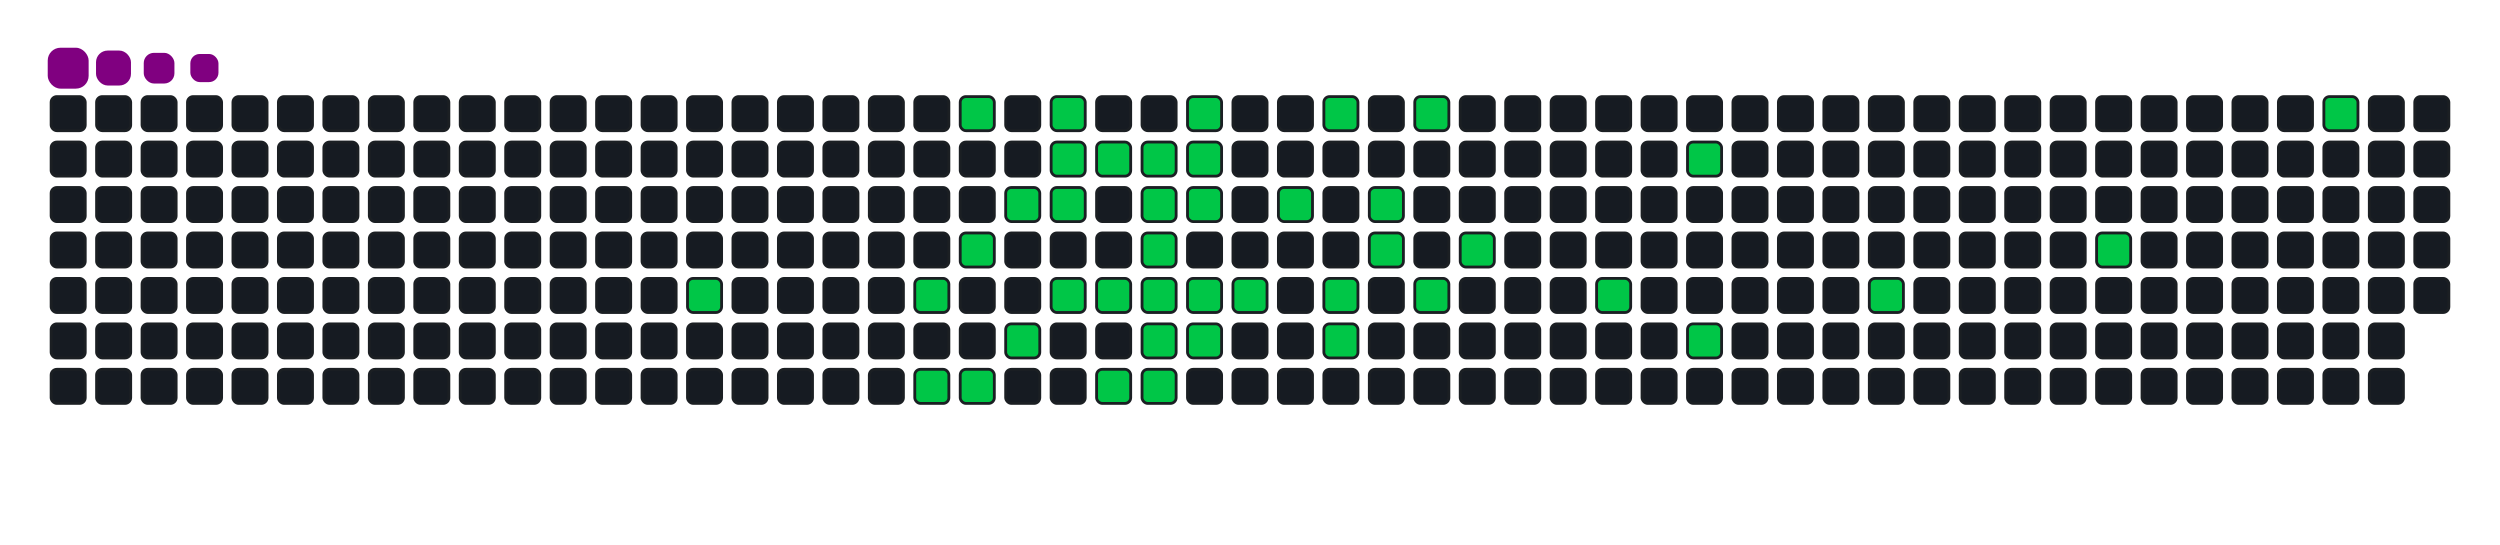 <svg viewBox="-16 -32 880 192" width="880" height="192" xmlns="http://www.w3.org/2000/svg"><desc>Generated with https://github.com/Platane/snk</desc><style>:root{--cb:#1b1f230a;--cs:purple;--ce:#161b22;--c0:#161b22;--c1:#01311f;--c2:#034525;--c3:#0f6d31;--c4:#00c647}.c{shape-rendering:geometricPrecision;fill:#161b22;stroke-width:1px;stroke:#1b1f230a;animation:none 18100ms linear infinite;width:12px;height:12px}@keyframes c0{10.49%{fill:#00c647}10.51%,100%{fill:#161b22}}.c.c0{fill:#00c647;animation-name:c0}@keyframes c1{13.25%{fill:#00c647}13.27%,100%{fill:#161b22}}.c.c1{fill:#00c647;animation-name:c1}@keyframes c2{41.98%{fill:#00c647}42%,100%{fill:#161b22}}.c.c2{fill:#00c647;animation-name:c2}@keyframes c3{45.85%{fill:#00c647}45.87%,100%{fill:#161b22}}.c.c3{fill:#00c647;animation-name:c3}@keyframes c4{14.35%{fill:#00c647}14.37%,100%{fill:#161b22}}.c.c4{fill:#00c647;animation-name:c4}@keyframes c5{41.43%{fill:#00c647}41.45%,100%{fill:#161b22}}.c.c5{fill:#00c647;animation-name:c5}@keyframes c6{15.46%{fill:#00c647}15.48%,100%{fill:#161b22}}.c.c6{fill:#00c647;animation-name:c6}@keyframes c7{40.32%{fill:#00c647}40.34%,100%{fill:#161b22}}.c.c7{fill:#00c647;animation-name:c7}@keyframes c8{46.95%{fill:#00c647}46.97%,100%{fill:#161b22}}.c.c8{fill:#00c647;animation-name:c8}@keyframes c9{16.56%{fill:#00c647}16.58%,100%{fill:#161b22}}.c.c9{fill:#00c647;animation-name:c9}@keyframes ca{16.01%{fill:#00c647}16.03%,100%{fill:#161b22}}.c.ca{fill:#00c647;animation-name:ca}@keyframes cb{39.22%{fill:#00c647}39.24%,100%{fill:#161b22}}.c.cb{fill:#00c647;animation-name:cb}@keyframes cc{17.12%{fill:#00c647}17.14%,100%{fill:#161b22}}.c.cc{fill:#00c647;animation-name:cc}@keyframes cd{38.66%{fill:#00c647}38.68%,100%{fill:#161b22}}.c.cd{fill:#00c647;animation-name:cd}@keyframes ce{37.56%{fill:#00c647}37.58%,100%{fill:#161b22}}.c.ce{fill:#00c647;animation-name:ce}@keyframes cf{17.67%{fill:#00c647}17.69%,100%{fill:#161b22}}.c.cf{fill:#00c647;animation-name:cf}@keyframes cg{31.48%{fill:#00c647}31.5%,100%{fill:#161b22}}.c.cg{fill:#00c647;animation-name:cg}@keyframes ch{30.93%{fill:#00c647}30.95%,100%{fill:#161b22}}.c.ch{fill:#00c647;animation-name:ch}@keyframes ci{30.38%{fill:#00c647}30.4%,100%{fill:#161b22}}.c.ci{fill:#00c647;animation-name:ci}@keyframes cj{36.45%{fill:#00c647}36.47%,100%{fill:#161b22}}.c.cj{fill:#00c647;animation-name:cj}@keyframes ck{37.01%{fill:#00c647}37.03%,100%{fill:#161b22}}.c.ck{fill:#00c647;animation-name:ck}@keyframes cl{18.77%{fill:#00c647}18.79%,100%{fill:#161b22}}.c.cl{fill:#00c647;animation-name:cl}@keyframes cm{18.22%{fill:#00c647}18.24%,100%{fill:#161b22}}.c.cm{fill:#00c647;animation-name:cm}@keyframes cn{32.03%{fill:#00c647}32.05%,100%{fill:#161b22}}.c.cn{fill:#00c647;animation-name:cn}@keyframes co{29.82%{fill:#00c647}29.84%,100%{fill:#161b22}}.c.co{fill:#00c647;animation-name:co}@keyframes cp{35.9%{fill:#00c647}35.92%,100%{fill:#161b22}}.c.cp{fill:#00c647;animation-name:cp}@keyframes cq{29.27%{fill:#00c647}29.29%,100%{fill:#161b22}}.c.cq{fill:#00c647;animation-name:cq}@keyframes cr{33.14%{fill:#00c647}33.16%,100%{fill:#161b22}}.c.cr{fill:#00c647;animation-name:cr}@keyframes cs{20.43%{fill:#00c647}20.45%,100%{fill:#161b22}}.c.cs{fill:#00c647;animation-name:cs}@keyframes ct{27.06%{fill:#00c647}27.08%,100%{fill:#161b22}}.c.ct{fill:#00c647;animation-name:ct}@keyframes cu{27.61%{fill:#00c647}27.63%,100%{fill:#161b22}}.c.cu{fill:#00c647;animation-name:cu}@keyframes cv{23.19%{fill:#00c647}23.21%,100%{fill:#161b22}}.c.cv{fill:#00c647;animation-name:cv}@keyframes cw{23.75%{fill:#00c647}23.77%,100%{fill:#161b22}}.c.cw{fill:#00c647;animation-name:cw}@keyframes cx{21.54%{fill:#00c647}21.56%,100%{fill:#161b22}}.c.cx{fill:#00c647;animation-name:cx}@keyframes cy{25.96%{fill:#00c647}25.98%,100%{fill:#161b22}}.c.cy{fill:#00c647;animation-name:cy}@keyframes cz{24.85%{fill:#00c647}24.87%,100%{fill:#161b22}}.c.cz{fill:#00c647;animation-name:cz}@keyframes c10{59.11%{fill:#00c647}59.13%,100%{fill:#161b22}}.c.c10{fill:#00c647;animation-name:c10}@keyframes c11{55.24%{fill:#00c647}55.26%,100%{fill:#161b22}}.c.c11{fill:#00c647;animation-name:c11}@keyframes c12{57.45%{fill:#00c647}57.47%,100%{fill:#161b22}}.c.c12{fill:#00c647;animation-name:c12}@keyframes c13{63.53%{fill:#00c647}63.55%,100%{fill:#161b22}}.c.c13{fill:#00c647;animation-name:c13}@keyframes c14{66.84%{fill:#00c647}66.86%,100%{fill:#161b22}}.c.c14{fill:#00c647;animation-name:c14}@keyframes c15{71.26%{fill:#00c647}71.28%,100%{fill:#161b22}}.c.c15{fill:#00c647;animation-name:c15}.u{transform-origin:0 0;transform:scale(0,1);animation:none linear 18100ms infinite}@keyframes u0{10.49%{transform:scale(0.000,1)}10.51%,13.25%{transform:scale(0.024,1)}13.27%,14.35%{transform:scale(0.048,1)}14.37%,15.46%{transform:scale(0.071,1)}15.48%,16.01%{transform:scale(0.095,1)}16.03%,16.56%{transform:scale(0.119,1)}16.58%,17.12%{transform:scale(0.143,1)}17.14%,17.67%{transform:scale(0.167,1)}17.69%,18.22%{transform:scale(0.190,1)}18.24%,18.77%{transform:scale(0.214,1)}18.79%,20.43%{transform:scale(0.238,1)}20.45%,21.54%{transform:scale(0.262,1)}21.56%,23.19%{transform:scale(0.286,1)}23.21%,23.75%{transform:scale(0.310,1)}23.77%,24.85%{transform:scale(0.333,1)}24.87%,25.96%{transform:scale(0.357,1)}25.98%,27.06%{transform:scale(0.381,1)}27.08%,27.61%{transform:scale(0.405,1)}27.63%,29.27%{transform:scale(0.429,1)}29.29%,29.82%{transform:scale(0.452,1)}29.84%,30.38%{transform:scale(0.476,1)}30.4%,30.93%{transform:scale(0.500,1)}30.95%,31.48%{transform:scale(0.524,1)}31.5%,32.03%{transform:scale(0.548,1)}32.05%,33.14%{transform:scale(0.571,1)}33.16%,35.9%{transform:scale(0.595,1)}35.92%,36.45%{transform:scale(0.619,1)}36.47%,37.01%{transform:scale(0.643,1)}37.03%,37.56%{transform:scale(0.667,1)}37.58%,38.66%{transform:scale(0.690,1)}38.68%,39.22%{transform:scale(0.714,1)}39.24%,40.32%{transform:scale(0.738,1)}40.34%,41.43%{transform:scale(0.762,1)}41.45%,41.98%{transform:scale(0.786,1)}42%,45.85%{transform:scale(0.810,1)}45.87%,46.95%{transform:scale(0.833,1)}46.97%,55.24%{transform:scale(0.857,1)}55.26%,57.45%{transform:scale(0.881,1)}57.47%,59.11%{transform:scale(0.905,1)}59.13%,63.53%{transform:scale(0.929,1)}63.55%,66.84%{transform:scale(0.952,1)}66.86%,71.26%{transform:scale(0.976,1)}71.28%,100%{transform:scale(1.000,1)}}.u.u0{fill:#00c647;animation-name:u0;transform-origin:0.0px 0}.s{shape-rendering:geometricPrecision;fill:purple;animation:none linear 18100ms infinite}@keyframes s0{0%,99.45%{transform:translate(0px,-16px)}0.55%{transform:translate(0px,0px)}8.29%{transform:translate(224px,0px)}10.5%{transform:translate(224px,64px)}13.81%{transform:translate(320px,64px)}14.36%{transform:translate(320px,48px)}14.92%{transform:translate(336px,48px)}15.47%{transform:translate(336px,32px)}16.02%{transform:translate(352px,32px)}16.57%{transform:translate(352px,16px)}18.23%{transform:translate(400px,16px)}18.78%{transform:translate(400px,0px)}21.55%{transform:translate(480px,0px)}22.1%{transform:translate(480px,16px)}22.65%{transform:translate(464px,16px)}23.76%{transform:translate(464px,48px)}24.86%{transform:translate(496px,48px)}25.41%{transform:translate(496px,64px)}27.07%{transform:translate(448px,64px)}27.62%{transform:translate(448px,80px)}28.18%{transform:translate(432px,80px)}28.73%{transform:translate(432px,64px)}30.39%{transform:translate(384px,64px)}31.49%{transform:translate(384px,32px)}33.15%{transform:translate(432px,32px)}33.7%{transform:translate(432px,48px)}34.81%{transform:translate(400px,48px)}35.91%{transform:translate(400px,80px)}36.46%{transform:translate(384px,80px)}37.02%{transform:translate(384px,96px)}37.57%{transform:translate(368px,96px)}38.67%{transform:translate(368px,64px)}39.78%{transform:translate(336px,64px)}40.33%{transform:translate(336px,80px)}40.88%,43.09%{transform:translate(320px,80px)}41.44%{transform:translate(320px,96px)}41.99%{transform:translate(304px,96px)}42.54%{transform:translate(304px,80px)}45.86%{transform:translate(320px,0px)}54.7%{transform:translate(576px,0px)}57.46%{transform:translate(576px,80px)}58.01%{transform:translate(560px,80px)}58.56%{transform:translate(560px,64px)}59.12%{transform:translate(544px,64px)}59.67%{transform:translate(544px,48px)}62.98%{transform:translate(640px,48px)}63.54%{transform:translate(640px,64px)}66.3%{transform:translate(720px,64px)}66.85%{transform:translate(720px,48px)}69.61%{transform:translate(800px,48px)}71.27%{transform:translate(800px,0px)}95.58%{transform:translate(96px,0px)}96.13%{transform:translate(96px,-16px)}}.s.s0{transform:translate(0px,-16px);animation-name:s0}@keyframes s1{0%,99.45%{transform:translate(16px,-16px)}0.55%{transform:translate(0px,-16px)}1.1%{transform:translate(0px,0px)}8.84%{transform:translate(224px,0px)}11.05%{transform:translate(224px,64px)}14.36%{transform:translate(320px,64px)}14.92%{transform:translate(320px,48px)}15.47%{transform:translate(336px,48px)}16.02%{transform:translate(336px,32px)}16.57%{transform:translate(352px,32px)}17.13%{transform:translate(352px,16px)}18.78%{transform:translate(400px,16px)}19.34%{transform:translate(400px,0px)}22.1%{transform:translate(480px,0px)}22.65%{transform:translate(480px,16px)}23.2%{transform:translate(464px,16px)}24.31%{transform:translate(464px,48px)}25.41%{transform:translate(496px,48px)}25.97%{transform:translate(496px,64px)}27.62%{transform:translate(448px,64px)}28.18%{transform:translate(448px,80px)}28.73%{transform:translate(432px,80px)}29.28%{transform:translate(432px,64px)}30.94%{transform:translate(384px,64px)}32.04%{transform:translate(384px,32px)}33.7%{transform:translate(432px,32px)}34.25%{transform:translate(432px,48px)}35.36%{transform:translate(400px,48px)}36.46%{transform:translate(400px,80px)}37.02%{transform:translate(384px,80px)}37.57%{transform:translate(384px,96px)}38.12%{transform:translate(368px,96px)}39.23%{transform:translate(368px,64px)}40.33%{transform:translate(336px,64px)}40.88%{transform:translate(336px,80px)}41.44%,43.65%{transform:translate(320px,80px)}41.99%{transform:translate(320px,96px)}42.54%{transform:translate(304px,96px)}43.09%{transform:translate(304px,80px)}46.41%{transform:translate(320px,0px)}55.25%{transform:translate(576px,0px)}58.01%{transform:translate(576px,80px)}58.56%{transform:translate(560px,80px)}59.12%{transform:translate(560px,64px)}59.67%{transform:translate(544px,64px)}60.22%{transform:translate(544px,48px)}63.54%{transform:translate(640px,48px)}64.09%{transform:translate(640px,64px)}66.85%{transform:translate(720px,64px)}67.4%{transform:translate(720px,48px)}70.17%{transform:translate(800px,48px)}71.82%{transform:translate(800px,0px)}96.13%{transform:translate(96px,0px)}96.69%{transform:translate(96px,-16px)}}.s.s1{transform:translate(16px,-16px);animation-name:s1}@keyframes s2{0%,99.45%{transform:translate(32px,-16px)}1.1%{transform:translate(0px,-16px)}1.66%{transform:translate(0px,0px)}9.39%{transform:translate(224px,0px)}11.6%{transform:translate(224px,64px)}14.92%{transform:translate(320px,64px)}15.47%{transform:translate(320px,48px)}16.02%{transform:translate(336px,48px)}16.57%{transform:translate(336px,32px)}17.13%{transform:translate(352px,32px)}17.68%{transform:translate(352px,16px)}19.34%{transform:translate(400px,16px)}19.89%{transform:translate(400px,0px)}22.65%{transform:translate(480px,0px)}23.2%{transform:translate(480px,16px)}23.76%{transform:translate(464px,16px)}24.86%{transform:translate(464px,48px)}25.97%{transform:translate(496px,48px)}26.52%{transform:translate(496px,64px)}28.18%{transform:translate(448px,64px)}28.73%{transform:translate(448px,80px)}29.28%{transform:translate(432px,80px)}29.83%{transform:translate(432px,64px)}31.49%{transform:translate(384px,64px)}32.6%{transform:translate(384px,32px)}34.25%{transform:translate(432px,32px)}34.81%{transform:translate(432px,48px)}35.91%{transform:translate(400px,48px)}37.02%{transform:translate(400px,80px)}37.57%{transform:translate(384px,80px)}38.12%{transform:translate(384px,96px)}38.67%{transform:translate(368px,96px)}39.78%{transform:translate(368px,64px)}40.88%{transform:translate(336px,64px)}41.44%{transform:translate(336px,80px)}41.99%,44.2%{transform:translate(320px,80px)}42.54%{transform:translate(320px,96px)}43.09%{transform:translate(304px,96px)}43.65%{transform:translate(304px,80px)}46.96%{transform:translate(320px,0px)}55.8%{transform:translate(576px,0px)}58.56%{transform:translate(576px,80px)}59.12%{transform:translate(560px,80px)}59.67%{transform:translate(560px,64px)}60.22%{transform:translate(544px,64px)}60.77%{transform:translate(544px,48px)}64.09%{transform:translate(640px,48px)}64.64%{transform:translate(640px,64px)}67.4%{transform:translate(720px,64px)}67.96%{transform:translate(720px,48px)}70.72%{transform:translate(800px,48px)}72.38%{transform:translate(800px,0px)}96.69%{transform:translate(96px,0px)}97.24%{transform:translate(96px,-16px)}}.s.s2{transform:translate(32px,-16px);animation-name:s2}@keyframes s3{0%,99.45%{transform:translate(48px,-16px)}1.66%{transform:translate(0px,-16px)}2.21%{transform:translate(0px,0px)}9.94%{transform:translate(224px,0px)}12.15%{transform:translate(224px,64px)}15.47%{transform:translate(320px,64px)}16.02%{transform:translate(320px,48px)}16.57%{transform:translate(336px,48px)}17.13%{transform:translate(336px,32px)}17.68%{transform:translate(352px,32px)}18.23%{transform:translate(352px,16px)}19.89%{transform:translate(400px,16px)}20.44%{transform:translate(400px,0px)}23.2%{transform:translate(480px,0px)}23.76%{transform:translate(480px,16px)}24.31%{transform:translate(464px,16px)}25.41%{transform:translate(464px,48px)}26.52%{transform:translate(496px,48px)}27.07%{transform:translate(496px,64px)}28.73%{transform:translate(448px,64px)}29.28%{transform:translate(448px,80px)}29.83%{transform:translate(432px,80px)}30.39%{transform:translate(432px,64px)}32.04%{transform:translate(384px,64px)}33.15%{transform:translate(384px,32px)}34.81%{transform:translate(432px,32px)}35.36%{transform:translate(432px,48px)}36.46%{transform:translate(400px,48px)}37.57%{transform:translate(400px,80px)}38.12%{transform:translate(384px,80px)}38.67%{transform:translate(384px,96px)}39.23%{transform:translate(368px,96px)}40.33%{transform:translate(368px,64px)}41.44%{transform:translate(336px,64px)}41.99%{transform:translate(336px,80px)}42.54%,44.75%{transform:translate(320px,80px)}43.09%{transform:translate(320px,96px)}43.65%{transform:translate(304px,96px)}44.2%{transform:translate(304px,80px)}47.51%{transform:translate(320px,0px)}56.35%{transform:translate(576px,0px)}59.12%{transform:translate(576px,80px)}59.67%{transform:translate(560px,80px)}60.22%{transform:translate(560px,64px)}60.77%{transform:translate(544px,64px)}61.33%{transform:translate(544px,48px)}64.64%{transform:translate(640px,48px)}65.19%{transform:translate(640px,64px)}67.96%{transform:translate(720px,64px)}68.51%{transform:translate(720px,48px)}71.27%{transform:translate(800px,48px)}72.93%{transform:translate(800px,0px)}97.24%{transform:translate(96px,0px)}97.79%{transform:translate(96px,-16px)}}.s.s3{transform:translate(48px,-16px);animation-name:s3}</style><rect class="c" x="2" y="2" rx="2" ry="2"/><rect class="c" x="2" y="18" rx="2" ry="2"/><rect class="c" x="2" y="34" rx="2" ry="2"/><rect class="c" x="2" y="50" rx="2" ry="2"/><rect class="c" x="2" y="66" rx="2" ry="2"/><rect class="c" x="2" y="82" rx="2" ry="2"/><rect class="c" x="2" y="98" rx="2" ry="2"/><rect class="c" x="18" y="2" rx="2" ry="2"/><rect class="c" x="18" y="18" rx="2" ry="2"/><rect class="c" x="18" y="34" rx="2" ry="2"/><rect class="c" x="18" y="50" rx="2" ry="2"/><rect class="c" x="18" y="66" rx="2" ry="2"/><rect class="c" x="18" y="82" rx="2" ry="2"/><rect class="c" x="18" y="98" rx="2" ry="2"/><rect class="c" x="34" y="2" rx="2" ry="2"/><rect class="c" x="34" y="18" rx="2" ry="2"/><rect class="c" x="34" y="34" rx="2" ry="2"/><rect class="c" x="34" y="50" rx="2" ry="2"/><rect class="c" x="34" y="66" rx="2" ry="2"/><rect class="c" x="34" y="82" rx="2" ry="2"/><rect class="c" x="34" y="98" rx="2" ry="2"/><rect class="c" x="50" y="2" rx="2" ry="2"/><rect class="c" x="50" y="18" rx="2" ry="2"/><rect class="c" x="50" y="34" rx="2" ry="2"/><rect class="c" x="50" y="50" rx="2" ry="2"/><rect class="c" x="50" y="66" rx="2" ry="2"/><rect class="c" x="50" y="82" rx="2" ry="2"/><rect class="c" x="50" y="98" rx="2" ry="2"/><rect class="c" x="66" y="2" rx="2" ry="2"/><rect class="c" x="66" y="18" rx="2" ry="2"/><rect class="c" x="66" y="34" rx="2" ry="2"/><rect class="c" x="66" y="50" rx="2" ry="2"/><rect class="c" x="66" y="66" rx="2" ry="2"/><rect class="c" x="66" y="82" rx="2" ry="2"/><rect class="c" x="66" y="98" rx="2" ry="2"/><rect class="c" x="82" y="2" rx="2" ry="2"/><rect class="c" x="82" y="18" rx="2" ry="2"/><rect class="c" x="82" y="34" rx="2" ry="2"/><rect class="c" x="82" y="50" rx="2" ry="2"/><rect class="c" x="82" y="66" rx="2" ry="2"/><rect class="c" x="82" y="82" rx="2" ry="2"/><rect class="c" x="82" y="98" rx="2" ry="2"/><rect class="c" x="98" y="2" rx="2" ry="2"/><rect class="c" x="98" y="18" rx="2" ry="2"/><rect class="c" x="98" y="34" rx="2" ry="2"/><rect class="c" x="98" y="50" rx="2" ry="2"/><rect class="c" x="98" y="66" rx="2" ry="2"/><rect class="c" x="98" y="82" rx="2" ry="2"/><rect class="c" x="98" y="98" rx="2" ry="2"/><rect class="c" x="114" y="2" rx="2" ry="2"/><rect class="c" x="114" y="18" rx="2" ry="2"/><rect class="c" x="114" y="34" rx="2" ry="2"/><rect class="c" x="114" y="50" rx="2" ry="2"/><rect class="c" x="114" y="66" rx="2" ry="2"/><rect class="c" x="114" y="82" rx="2" ry="2"/><rect class="c" x="114" y="98" rx="2" ry="2"/><rect class="c" x="130" y="2" rx="2" ry="2"/><rect class="c" x="130" y="18" rx="2" ry="2"/><rect class="c" x="130" y="34" rx="2" ry="2"/><rect class="c" x="130" y="50" rx="2" ry="2"/><rect class="c" x="130" y="66" rx="2" ry="2"/><rect class="c" x="130" y="82" rx="2" ry="2"/><rect class="c" x="130" y="98" rx="2" ry="2"/><rect class="c" x="146" y="2" rx="2" ry="2"/><rect class="c" x="146" y="18" rx="2" ry="2"/><rect class="c" x="146" y="34" rx="2" ry="2"/><rect class="c" x="146" y="50" rx="2" ry="2"/><rect class="c" x="146" y="66" rx="2" ry="2"/><rect class="c" x="146" y="82" rx="2" ry="2"/><rect class="c" x="146" y="98" rx="2" ry="2"/><rect class="c" x="162" y="2" rx="2" ry="2"/><rect class="c" x="162" y="18" rx="2" ry="2"/><rect class="c" x="162" y="34" rx="2" ry="2"/><rect class="c" x="162" y="50" rx="2" ry="2"/><rect class="c" x="162" y="66" rx="2" ry="2"/><rect class="c" x="162" y="82" rx="2" ry="2"/><rect class="c" x="162" y="98" rx="2" ry="2"/><rect class="c" x="178" y="2" rx="2" ry="2"/><rect class="c" x="178" y="18" rx="2" ry="2"/><rect class="c" x="178" y="34" rx="2" ry="2"/><rect class="c" x="178" y="50" rx="2" ry="2"/><rect class="c" x="178" y="66" rx="2" ry="2"/><rect class="c" x="178" y="82" rx="2" ry="2"/><rect class="c" x="178" y="98" rx="2" ry="2"/><rect class="c" x="194" y="2" rx="2" ry="2"/><rect class="c" x="194" y="18" rx="2" ry="2"/><rect class="c" x="194" y="34" rx="2" ry="2"/><rect class="c" x="194" y="50" rx="2" ry="2"/><rect class="c" x="194" y="66" rx="2" ry="2"/><rect class="c" x="194" y="82" rx="2" ry="2"/><rect class="c" x="194" y="98" rx="2" ry="2"/><rect class="c" x="210" y="2" rx="2" ry="2"/><rect class="c" x="210" y="18" rx="2" ry="2"/><rect class="c" x="210" y="34" rx="2" ry="2"/><rect class="c" x="210" y="50" rx="2" ry="2"/><rect class="c" x="210" y="66" rx="2" ry="2"/><rect class="c" x="210" y="82" rx="2" ry="2"/><rect class="c" x="210" y="98" rx="2" ry="2"/><rect class="c" x="226" y="2" rx="2" ry="2"/><rect class="c" x="226" y="18" rx="2" ry="2"/><rect class="c" x="226" y="34" rx="2" ry="2"/><rect class="c" x="226" y="50" rx="2" ry="2"/><rect class="c c0" x="226" y="66" rx="2" ry="2"/><rect class="c" x="226" y="82" rx="2" ry="2"/><rect class="c" x="226" y="98" rx="2" ry="2"/><rect class="c" x="242" y="2" rx="2" ry="2"/><rect class="c" x="242" y="18" rx="2" ry="2"/><rect class="c" x="242" y="34" rx="2" ry="2"/><rect class="c" x="242" y="50" rx="2" ry="2"/><rect class="c" x="242" y="66" rx="2" ry="2"/><rect class="c" x="242" y="82" rx="2" ry="2"/><rect class="c" x="242" y="98" rx="2" ry="2"/><rect class="c" x="258" y="2" rx="2" ry="2"/><rect class="c" x="258" y="18" rx="2" ry="2"/><rect class="c" x="258" y="34" rx="2" ry="2"/><rect class="c" x="258" y="50" rx="2" ry="2"/><rect class="c" x="258" y="66" rx="2" ry="2"/><rect class="c" x="258" y="82" rx="2" ry="2"/><rect class="c" x="258" y="98" rx="2" ry="2"/><rect class="c" x="274" y="2" rx="2" ry="2"/><rect class="c" x="274" y="18" rx="2" ry="2"/><rect class="c" x="274" y="34" rx="2" ry="2"/><rect class="c" x="274" y="50" rx="2" ry="2"/><rect class="c" x="274" y="66" rx="2" ry="2"/><rect class="c" x="274" y="82" rx="2" ry="2"/><rect class="c" x="274" y="98" rx="2" ry="2"/><rect class="c" x="290" y="2" rx="2" ry="2"/><rect class="c" x="290" y="18" rx="2" ry="2"/><rect class="c" x="290" y="34" rx="2" ry="2"/><rect class="c" x="290" y="50" rx="2" ry="2"/><rect class="c" x="290" y="66" rx="2" ry="2"/><rect class="c" x="290" y="82" rx="2" ry="2"/><rect class="c" x="290" y="98" rx="2" ry="2"/><rect class="c" x="306" y="2" rx="2" ry="2"/><rect class="c" x="306" y="18" rx="2" ry="2"/><rect class="c" x="306" y="34" rx="2" ry="2"/><rect class="c" x="306" y="50" rx="2" ry="2"/><rect class="c c1" x="306" y="66" rx="2" ry="2"/><rect class="c" x="306" y="82" rx="2" ry="2"/><rect class="c c2" x="306" y="98" rx="2" ry="2"/><rect class="c c3" x="322" y="2" rx="2" ry="2"/><rect class="c" x="322" y="18" rx="2" ry="2"/><rect class="c" x="322" y="34" rx="2" ry="2"/><rect class="c c4" x="322" y="50" rx="2" ry="2"/><rect class="c" x="322" y="66" rx="2" ry="2"/><rect class="c" x="322" y="82" rx="2" ry="2"/><rect class="c c5" x="322" y="98" rx="2" ry="2"/><rect class="c" x="338" y="2" rx="2" ry="2"/><rect class="c" x="338" y="18" rx="2" ry="2"/><rect class="c c6" x="338" y="34" rx="2" ry="2"/><rect class="c" x="338" y="50" rx="2" ry="2"/><rect class="c" x="338" y="66" rx="2" ry="2"/><rect class="c c7" x="338" y="82" rx="2" ry="2"/><rect class="c" x="338" y="98" rx="2" ry="2"/><rect class="c c8" x="354" y="2" rx="2" ry="2"/><rect class="c c9" x="354" y="18" rx="2" ry="2"/><rect class="c ca" x="354" y="34" rx="2" ry="2"/><rect class="c" x="354" y="50" rx="2" ry="2"/><rect class="c cb" x="354" y="66" rx="2" ry="2"/><rect class="c" x="354" y="82" rx="2" ry="2"/><rect class="c" x="354" y="98" rx="2" ry="2"/><rect class="c" x="370" y="2" rx="2" ry="2"/><rect class="c cc" x="370" y="18" rx="2" ry="2"/><rect class="c" x="370" y="34" rx="2" ry="2"/><rect class="c" x="370" y="50" rx="2" ry="2"/><rect class="c cd" x="370" y="66" rx="2" ry="2"/><rect class="c" x="370" y="82" rx="2" ry="2"/><rect class="c ce" x="370" y="98" rx="2" ry="2"/><rect class="c" x="386" y="2" rx="2" ry="2"/><rect class="c cf" x="386" y="18" rx="2" ry="2"/><rect class="c cg" x="386" y="34" rx="2" ry="2"/><rect class="c ch" x="386" y="50" rx="2" ry="2"/><rect class="c ci" x="386" y="66" rx="2" ry="2"/><rect class="c cj" x="386" y="82" rx="2" ry="2"/><rect class="c ck" x="386" y="98" rx="2" ry="2"/><rect class="c cl" x="402" y="2" rx="2" ry="2"/><rect class="c cm" x="402" y="18" rx="2" ry="2"/><rect class="c cn" x="402" y="34" rx="2" ry="2"/><rect class="c" x="402" y="50" rx="2" ry="2"/><rect class="c co" x="402" y="66" rx="2" ry="2"/><rect class="c cp" x="402" y="82" rx="2" ry="2"/><rect class="c" x="402" y="98" rx="2" ry="2"/><rect class="c" x="418" y="2" rx="2" ry="2"/><rect class="c" x="418" y="18" rx="2" ry="2"/><rect class="c" x="418" y="34" rx="2" ry="2"/><rect class="c" x="418" y="50" rx="2" ry="2"/><rect class="c cq" x="418" y="66" rx="2" ry="2"/><rect class="c" x="418" y="82" rx="2" ry="2"/><rect class="c" x="418" y="98" rx="2" ry="2"/><rect class="c" x="434" y="2" rx="2" ry="2"/><rect class="c" x="434" y="18" rx="2" ry="2"/><rect class="c cr" x="434" y="34" rx="2" ry="2"/><rect class="c" x="434" y="50" rx="2" ry="2"/><rect class="c" x="434" y="66" rx="2" ry="2"/><rect class="c" x="434" y="82" rx="2" ry="2"/><rect class="c" x="434" y="98" rx="2" ry="2"/><rect class="c cs" x="450" y="2" rx="2" ry="2"/><rect class="c" x="450" y="18" rx="2" ry="2"/><rect class="c" x="450" y="34" rx="2" ry="2"/><rect class="c" x="450" y="50" rx="2" ry="2"/><rect class="c ct" x="450" y="66" rx="2" ry="2"/><rect class="c cu" x="450" y="82" rx="2" ry="2"/><rect class="c" x="450" y="98" rx="2" ry="2"/><rect class="c" x="466" y="2" rx="2" ry="2"/><rect class="c" x="466" y="18" rx="2" ry="2"/><rect class="c cv" x="466" y="34" rx="2" ry="2"/><rect class="c cw" x="466" y="50" rx="2" ry="2"/><rect class="c" x="466" y="66" rx="2" ry="2"/><rect class="c" x="466" y="82" rx="2" ry="2"/><rect class="c" x="466" y="98" rx="2" ry="2"/><rect class="c cx" x="482" y="2" rx="2" ry="2"/><rect class="c" x="482" y="18" rx="2" ry="2"/><rect class="c" x="482" y="34" rx="2" ry="2"/><rect class="c" x="482" y="50" rx="2" ry="2"/><rect class="c cy" x="482" y="66" rx="2" ry="2"/><rect class="c" x="482" y="82" rx="2" ry="2"/><rect class="c" x="482" y="98" rx="2" ry="2"/><rect class="c" x="498" y="2" rx="2" ry="2"/><rect class="c" x="498" y="18" rx="2" ry="2"/><rect class="c" x="498" y="34" rx="2" ry="2"/><rect class="c cz" x="498" y="50" rx="2" ry="2"/><rect class="c" x="498" y="66" rx="2" ry="2"/><rect class="c" x="498" y="82" rx="2" ry="2"/><rect class="c" x="498" y="98" rx="2" ry="2"/><rect class="c" x="514" y="2" rx="2" ry="2"/><rect class="c" x="514" y="18" rx="2" ry="2"/><rect class="c" x="514" y="34" rx="2" ry="2"/><rect class="c" x="514" y="50" rx="2" ry="2"/><rect class="c" x="514" y="66" rx="2" ry="2"/><rect class="c" x="514" y="82" rx="2" ry="2"/><rect class="c" x="514" y="98" rx="2" ry="2"/><rect class="c" x="530" y="2" rx="2" ry="2"/><rect class="c" x="530" y="18" rx="2" ry="2"/><rect class="c" x="530" y="34" rx="2" ry="2"/><rect class="c" x="530" y="50" rx="2" ry="2"/><rect class="c" x="530" y="66" rx="2" ry="2"/><rect class="c" x="530" y="82" rx="2" ry="2"/><rect class="c" x="530" y="98" rx="2" ry="2"/><rect class="c" x="546" y="2" rx="2" ry="2"/><rect class="c" x="546" y="18" rx="2" ry="2"/><rect class="c" x="546" y="34" rx="2" ry="2"/><rect class="c" x="546" y="50" rx="2" ry="2"/><rect class="c c10" x="546" y="66" rx="2" ry="2"/><rect class="c" x="546" y="82" rx="2" ry="2"/><rect class="c" x="546" y="98" rx="2" ry="2"/><rect class="c" x="562" y="2" rx="2" ry="2"/><rect class="c" x="562" y="18" rx="2" ry="2"/><rect class="c" x="562" y="34" rx="2" ry="2"/><rect class="c" x="562" y="50" rx="2" ry="2"/><rect class="c" x="562" y="66" rx="2" ry="2"/><rect class="c" x="562" y="82" rx="2" ry="2"/><rect class="c" x="562" y="98" rx="2" ry="2"/><rect class="c" x="578" y="2" rx="2" ry="2"/><rect class="c c11" x="578" y="18" rx="2" ry="2"/><rect class="c" x="578" y="34" rx="2" ry="2"/><rect class="c" x="578" y="50" rx="2" ry="2"/><rect class="c" x="578" y="66" rx="2" ry="2"/><rect class="c c12" x="578" y="82" rx="2" ry="2"/><rect class="c" x="578" y="98" rx="2" ry="2"/><rect class="c" x="594" y="2" rx="2" ry="2"/><rect class="c" x="594" y="18" rx="2" ry="2"/><rect class="c" x="594" y="34" rx="2" ry="2"/><rect class="c" x="594" y="50" rx="2" ry="2"/><rect class="c" x="594" y="66" rx="2" ry="2"/><rect class="c" x="594" y="82" rx="2" ry="2"/><rect class="c" x="594" y="98" rx="2" ry="2"/><rect class="c" x="610" y="2" rx="2" ry="2"/><rect class="c" x="610" y="18" rx="2" ry="2"/><rect class="c" x="610" y="34" rx="2" ry="2"/><rect class="c" x="610" y="50" rx="2" ry="2"/><rect class="c" x="610" y="66" rx="2" ry="2"/><rect class="c" x="610" y="82" rx="2" ry="2"/><rect class="c" x="610" y="98" rx="2" ry="2"/><rect class="c" x="626" y="2" rx="2" ry="2"/><rect class="c" x="626" y="18" rx="2" ry="2"/><rect class="c" x="626" y="34" rx="2" ry="2"/><rect class="c" x="626" y="50" rx="2" ry="2"/><rect class="c" x="626" y="66" rx="2" ry="2"/><rect class="c" x="626" y="82" rx="2" ry="2"/><rect class="c" x="626" y="98" rx="2" ry="2"/><rect class="c" x="642" y="2" rx="2" ry="2"/><rect class="c" x="642" y="18" rx="2" ry="2"/><rect class="c" x="642" y="34" rx="2" ry="2"/><rect class="c" x="642" y="50" rx="2" ry="2"/><rect class="c c13" x="642" y="66" rx="2" ry="2"/><rect class="c" x="642" y="82" rx="2" ry="2"/><rect class="c" x="642" y="98" rx="2" ry="2"/><rect class="c" x="658" y="2" rx="2" ry="2"/><rect class="c" x="658" y="18" rx="2" ry="2"/><rect class="c" x="658" y="34" rx="2" ry="2"/><rect class="c" x="658" y="50" rx="2" ry="2"/><rect class="c" x="658" y="66" rx="2" ry="2"/><rect class="c" x="658" y="82" rx="2" ry="2"/><rect class="c" x="658" y="98" rx="2" ry="2"/><rect class="c" x="674" y="2" rx="2" ry="2"/><rect class="c" x="674" y="18" rx="2" ry="2"/><rect class="c" x="674" y="34" rx="2" ry="2"/><rect class="c" x="674" y="50" rx="2" ry="2"/><rect class="c" x="674" y="66" rx="2" ry="2"/><rect class="c" x="674" y="82" rx="2" ry="2"/><rect class="c" x="674" y="98" rx="2" ry="2"/><rect class="c" x="690" y="2" rx="2" ry="2"/><rect class="c" x="690" y="18" rx="2" ry="2"/><rect class="c" x="690" y="34" rx="2" ry="2"/><rect class="c" x="690" y="50" rx="2" ry="2"/><rect class="c" x="690" y="66" rx="2" ry="2"/><rect class="c" x="690" y="82" rx="2" ry="2"/><rect class="c" x="690" y="98" rx="2" ry="2"/><rect class="c" x="706" y="2" rx="2" ry="2"/><rect class="c" x="706" y="18" rx="2" ry="2"/><rect class="c" x="706" y="34" rx="2" ry="2"/><rect class="c" x="706" y="50" rx="2" ry="2"/><rect class="c" x="706" y="66" rx="2" ry="2"/><rect class="c" x="706" y="82" rx="2" ry="2"/><rect class="c" x="706" y="98" rx="2" ry="2"/><rect class="c" x="722" y="2" rx="2" ry="2"/><rect class="c" x="722" y="18" rx="2" ry="2"/><rect class="c" x="722" y="34" rx="2" ry="2"/><rect class="c c14" x="722" y="50" rx="2" ry="2"/><rect class="c" x="722" y="66" rx="2" ry="2"/><rect class="c" x="722" y="82" rx="2" ry="2"/><rect class="c" x="722" y="98" rx="2" ry="2"/><rect class="c" x="738" y="2" rx="2" ry="2"/><rect class="c" x="738" y="18" rx="2" ry="2"/><rect class="c" x="738" y="34" rx="2" ry="2"/><rect class="c" x="738" y="50" rx="2" ry="2"/><rect class="c" x="738" y="66" rx="2" ry="2"/><rect class="c" x="738" y="82" rx="2" ry="2"/><rect class="c" x="738" y="98" rx="2" ry="2"/><rect class="c" x="754" y="2" rx="2" ry="2"/><rect class="c" x="754" y="18" rx="2" ry="2"/><rect class="c" x="754" y="34" rx="2" ry="2"/><rect class="c" x="754" y="50" rx="2" ry="2"/><rect class="c" x="754" y="66" rx="2" ry="2"/><rect class="c" x="754" y="82" rx="2" ry="2"/><rect class="c" x="754" y="98" rx="2" ry="2"/><rect class="c" x="770" y="2" rx="2" ry="2"/><rect class="c" x="770" y="18" rx="2" ry="2"/><rect class="c" x="770" y="34" rx="2" ry="2"/><rect class="c" x="770" y="50" rx="2" ry="2"/><rect class="c" x="770" y="66" rx="2" ry="2"/><rect class="c" x="770" y="82" rx="2" ry="2"/><rect class="c" x="770" y="98" rx="2" ry="2"/><rect class="c" x="786" y="2" rx="2" ry="2"/><rect class="c" x="786" y="18" rx="2" ry="2"/><rect class="c" x="786" y="34" rx="2" ry="2"/><rect class="c" x="786" y="50" rx="2" ry="2"/><rect class="c" x="786" y="66" rx="2" ry="2"/><rect class="c" x="786" y="82" rx="2" ry="2"/><rect class="c" x="786" y="98" rx="2" ry="2"/><rect class="c c15" x="802" y="2" rx="2" ry="2"/><rect class="c" x="802" y="18" rx="2" ry="2"/><rect class="c" x="802" y="34" rx="2" ry="2"/><rect class="c" x="802" y="50" rx="2" ry="2"/><rect class="c" x="802" y="66" rx="2" ry="2"/><rect class="c" x="802" y="82" rx="2" ry="2"/><rect class="c" x="802" y="98" rx="2" ry="2"/><rect class="c" x="818" y="2" rx="2" ry="2"/><rect class="c" x="818" y="18" rx="2" ry="2"/><rect class="c" x="818" y="34" rx="2" ry="2"/><rect class="c" x="818" y="50" rx="2" ry="2"/><rect class="c" x="818" y="66" rx="2" ry="2"/><rect class="c" x="818" y="82" rx="2" ry="2"/><rect class="c" x="818" y="98" rx="2" ry="2"/><rect class="c" x="834" y="2" rx="2" ry="2"/><rect class="c" x="834" y="18" rx="2" ry="2"/><rect class="c" x="834" y="34" rx="2" ry="2"/><rect class="c" x="834" y="50" rx="2" ry="2"/><rect class="c" x="834" y="66" rx="2" ry="2"/><rect class="u u0" height="12" width="848.6" x="0.0" y="144"/><rect class="s s0" x="0.8" y="0.8" width="14.4" height="14.4" rx="4.5" ry="4.5"/><rect class="s s1" x="1.8" y="1.8" width="12.3" height="12.3" rx="4.1" ry="4.1"/><rect class="s s2" x="2.6" y="2.6" width="10.8" height="10.8" rx="3.6" ry="3.6"/><rect class="s s3" x="3.0" y="3.0" width="9.9" height="9.9" rx="3.3" ry="3.3"/></svg>